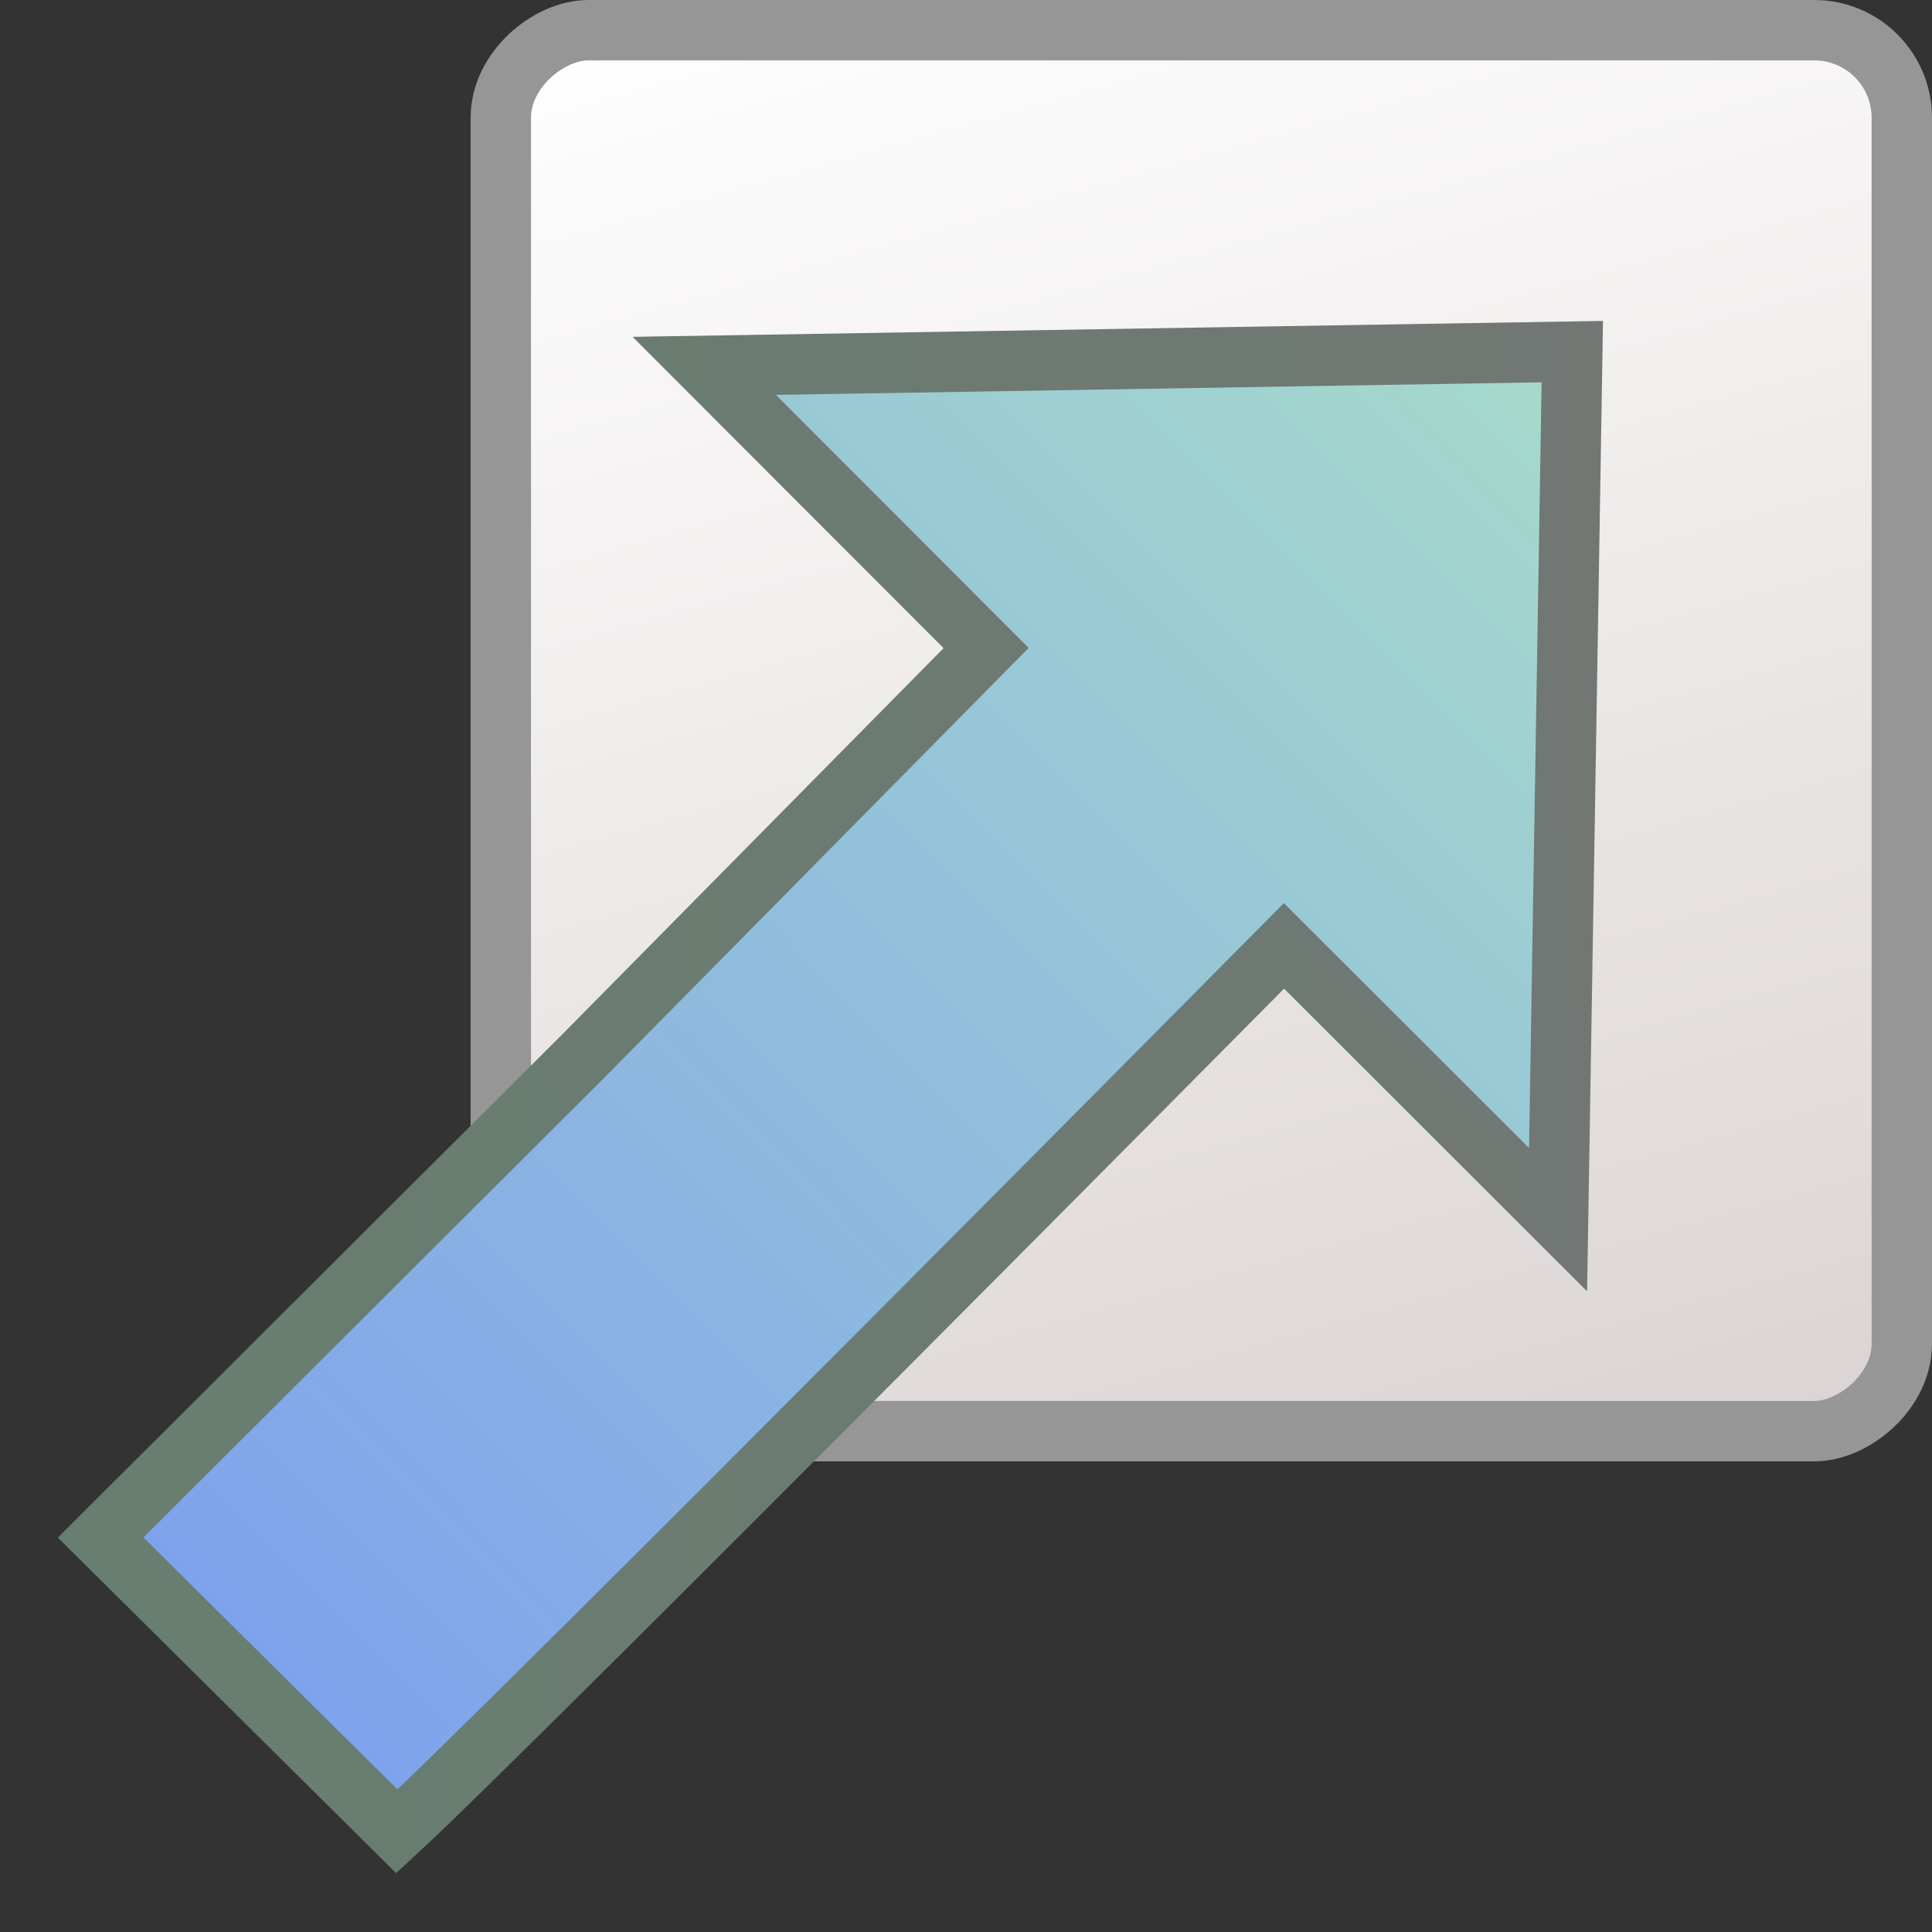 <?xml version="1.0" encoding="UTF-8" standalone="no"?>
<!-- Created with Inkscape (http://www.inkscape.org/) -->

<svg
   xmlns:dc="http://purl.org/dc/elements/1.1/"
   xmlns:cc="http://creativecommons.org/ns#"
   xmlns:rdf="http://www.w3.org/1999/02/22-rdf-syntax-ns#"
   xmlns:svg="http://www.w3.org/2000/svg"
   xmlns="http://www.w3.org/2000/svg"
   xmlns:xlink="http://www.w3.org/1999/xlink"
   xmlns:sodipodi="http://sodipodi.sourceforge.net/DTD/sodipodi-0.dtd"
   xmlns:inkscape="http://www.inkscape.org/namespaces/inkscape"
   version="1.1"
   id="svg14858"
   width="480"
   height="480"
   viewBox="0 0 480 480"
   sodipodi:docname="Hopsan-OpenTabInNewPlotWindow.svg"
   inkscape:version="0.92.3 (2405546, 2018-03-11)">
  <rect x="0" y="0" width="480" height="480" fill="#333333" stroke="none"/>
  <defs
     id="defs14862">
    <linearGradient
       inkscape:collect="always"
       xlink:href="#linearGradient4774"
       id="linearGradient4108"
       gradientUnits="userSpaceOnUse"
       x1="-15.136"
       y1="303.214"
       x2="318.545"
       y2="303.214"
       gradientTransform="translate(130,-9.375)" />
    <linearGradient
       id="linearGradient4774">
      <stop
         style="stop-color:#c1c1c1;stop-opacity:1;"
         offset="0"
         id="stop4776" />
      <stop
         style="stop-color:#ffffff;stop-opacity:0;"
         offset="1"
         id="stop4778" />
    </linearGradient>
    <linearGradient
       inkscape:collect="always"
       xlink:href="#linearGradient4774"
       id="linearGradient4104"
       gradientUnits="userSpaceOnUse"
       x1="41.447"
       y1="815.219"
       x2="447.125"
       y2="815.219"
       gradientTransform="translate(130,-9.375)" />
    <linearGradient
       gradientUnits="userSpaceOnUse"
       y2="22.5"
       x2="417.5"
       y1="437.5"
       x1="-42.5"
       id="linearGradient4908"
       xlink:href="#linearGradient3639-2"
       inkscape:collect="always"
       gradientTransform="translate(-130,-9.375)" />
    <linearGradient
       id="linearGradient3639-2">
      <stop
         id="stop3641-44"
         offset="0"
         style="stop-color:#7da1ee;stop-opacity:1;" />
      <stop
         id="stop3643-6"
         offset="1"
         style="stop-color:#aee7c3;stop-opacity:1;" />
    </linearGradient>
    <linearGradient
       gradientUnits="userSpaceOnUse"
       y2="22.5"
       x2="417.5"
       y1="437.5"
       x1="-42.5"
       id="linearGradient4916-7"
       xlink:href="#linearGradient6238-4"
       inkscape:collect="always"
       gradientTransform="translate(-130,-9.375)" />
    <linearGradient
       id="linearGradient6238-4">
      <stop
         style="stop-color:#757575;stop-opacity:1;"
         offset="0"
         id="stop6240-0" />
      <stop
         style="stop-color:#677e70;stop-opacity:1;"
         offset="1"
         id="stop6242-1" />
    </linearGradient>
    <linearGradient
       y2="182.556"
       x2="-4.063"
       y1="181.744"
       x1="569.429"
       gradientUnits="userSpaceOnUse"
       id="linearGradient4918"
       xlink:href="#linearGradient3639-2"
       inkscape:collect="always"
       gradientTransform="translate(-130,-9.375)" />
    <linearGradient
       y2="28.75"
       x2="414.153"
       y1="335.01"
       x1="93.941"
       gradientUnits="userSpaceOnUse"
       id="linearGradient4920-0"
       xlink:href="#linearGradient6238-4"
       inkscape:collect="always"
       gradientTransform="translate(-130,-9.375)" />
    <linearGradient
       inkscape:collect="always"
       xlink:href="#linearGradient4774"
       id="linearGradient16465"
       gradientUnits="userSpaceOnUse"
       gradientTransform="translate(130,-9.375)"
       x1="41.447"
       y1="815.219"
       x2="447.125"
       y2="815.219" />
    <linearGradient
       gradientTransform="matrix(0.819,0,0,1.547,-378.096,-227.515)"
       inkscape:collect="always"
       xlink:href="#linearGradient8453"
       id="linearGradient8472"
       x1="452.5"
       y1="227.5"
       x2="27.5"
       y2="452.5"
       gradientUnits="userSpaceOnUse" />
    <linearGradient
       inkscape:collect="always"
       id="linearGradient8453">
      <stop
         style="stop-color:#ffffff;stop-opacity:1;"
         offset="0"
         id="stop8449" />
      <stop
         style="stop-color:#dbd3d3;stop-opacity:1"
         offset="1"
         id="stop8451" />
    </linearGradient>
  </defs>
  <sodipodi:namedview
     pagecolor="#ffffff"
     bordercolor="#666666"
     borderopacity="1"
     objecttolerance="10"
     gridtolerance="10"
     guidetolerance="10"
     inkscape:pageopacity="0"
     inkscape:pageshadow="2"
     inkscape:window-width="1920"
     inkscape:window-height="1016"
     id="namedview14860"
     showgrid="false"
     inkscape:zoom="0.21770833"
     inkscape:cx="-494.18191"
     inkscape:cy="-144.76175"
     inkscape:window-x="0"
     inkscape:window-y="27"
     inkscape:window-maximized="1"
     inkscape:current-layer="svg14858" />
  <rect
     style="display:inline;opacity:1;fill:url(#linearGradient8472);fill-opacity:1;stroke:#969696;stroke-width:15;stroke-linecap:round;stroke-miterlimit:4;stroke-dasharray:none;stroke-dashoffset:150;stroke-opacity:1"
     id="rect8418"
     width="348.074"
     height="348.074"
     x="-355.574"
     y="124.426"
     rx="21.755"
     ry="21.755"
     transform="rotate(-90)" />
  <g
     style="display:inline;opacity:1;fill:url(#linearGradient4108);fill-opacity:1;stroke-width:14.813;stroke-miterlimit:4;stroke-dasharray:none;enable-background:new"
     id="g4098"
     transform="rotate(-45,311.501,222.212)">
    <g
       style="display:inline;opacity:0.215;fill:url(#linearGradient16465)"
       transform="translate(0,-572.362)"
       id="layer1-4"
       inkscape:label="Layer 1" />
    <g
       style="display:inline;fill:url(#linearGradient4104)"
       inkscape:label="Layer"
       id="layer2-6">
      <g
         transform="matrix(-1,0,0,1,427.5,10)"
         style="fill:url(#linearGradient4908);fill-opacity:1;stroke:url(#linearGradient4916-7);stroke-width:15;stroke-miterlimit:4;stroke-dasharray:none"
         id="g4899">
        <path
           style="fill:url(#linearGradient4918);fill-opacity:1;stroke:url(#linearGradient4920-0);stroke-width:15;stroke-linecap:butt;stroke-linejoin:miter;stroke-miterlimit:4;stroke-dasharray:none;stroke-opacity:1"
           d="m 431.573,122.613 -169.728,0.2 -142.106,-0.907 -0.051,-99.093 -155,150 155,150 0.051,-96.255 c 0,0 273.904,1.285 311.404,-0.277 z"
           id="path4893"
           sodipodi:nodetypes="ccccccccc"
           inkscape:connector-curvature="0" />
      </g>
    </g>
  </g>
</svg>
